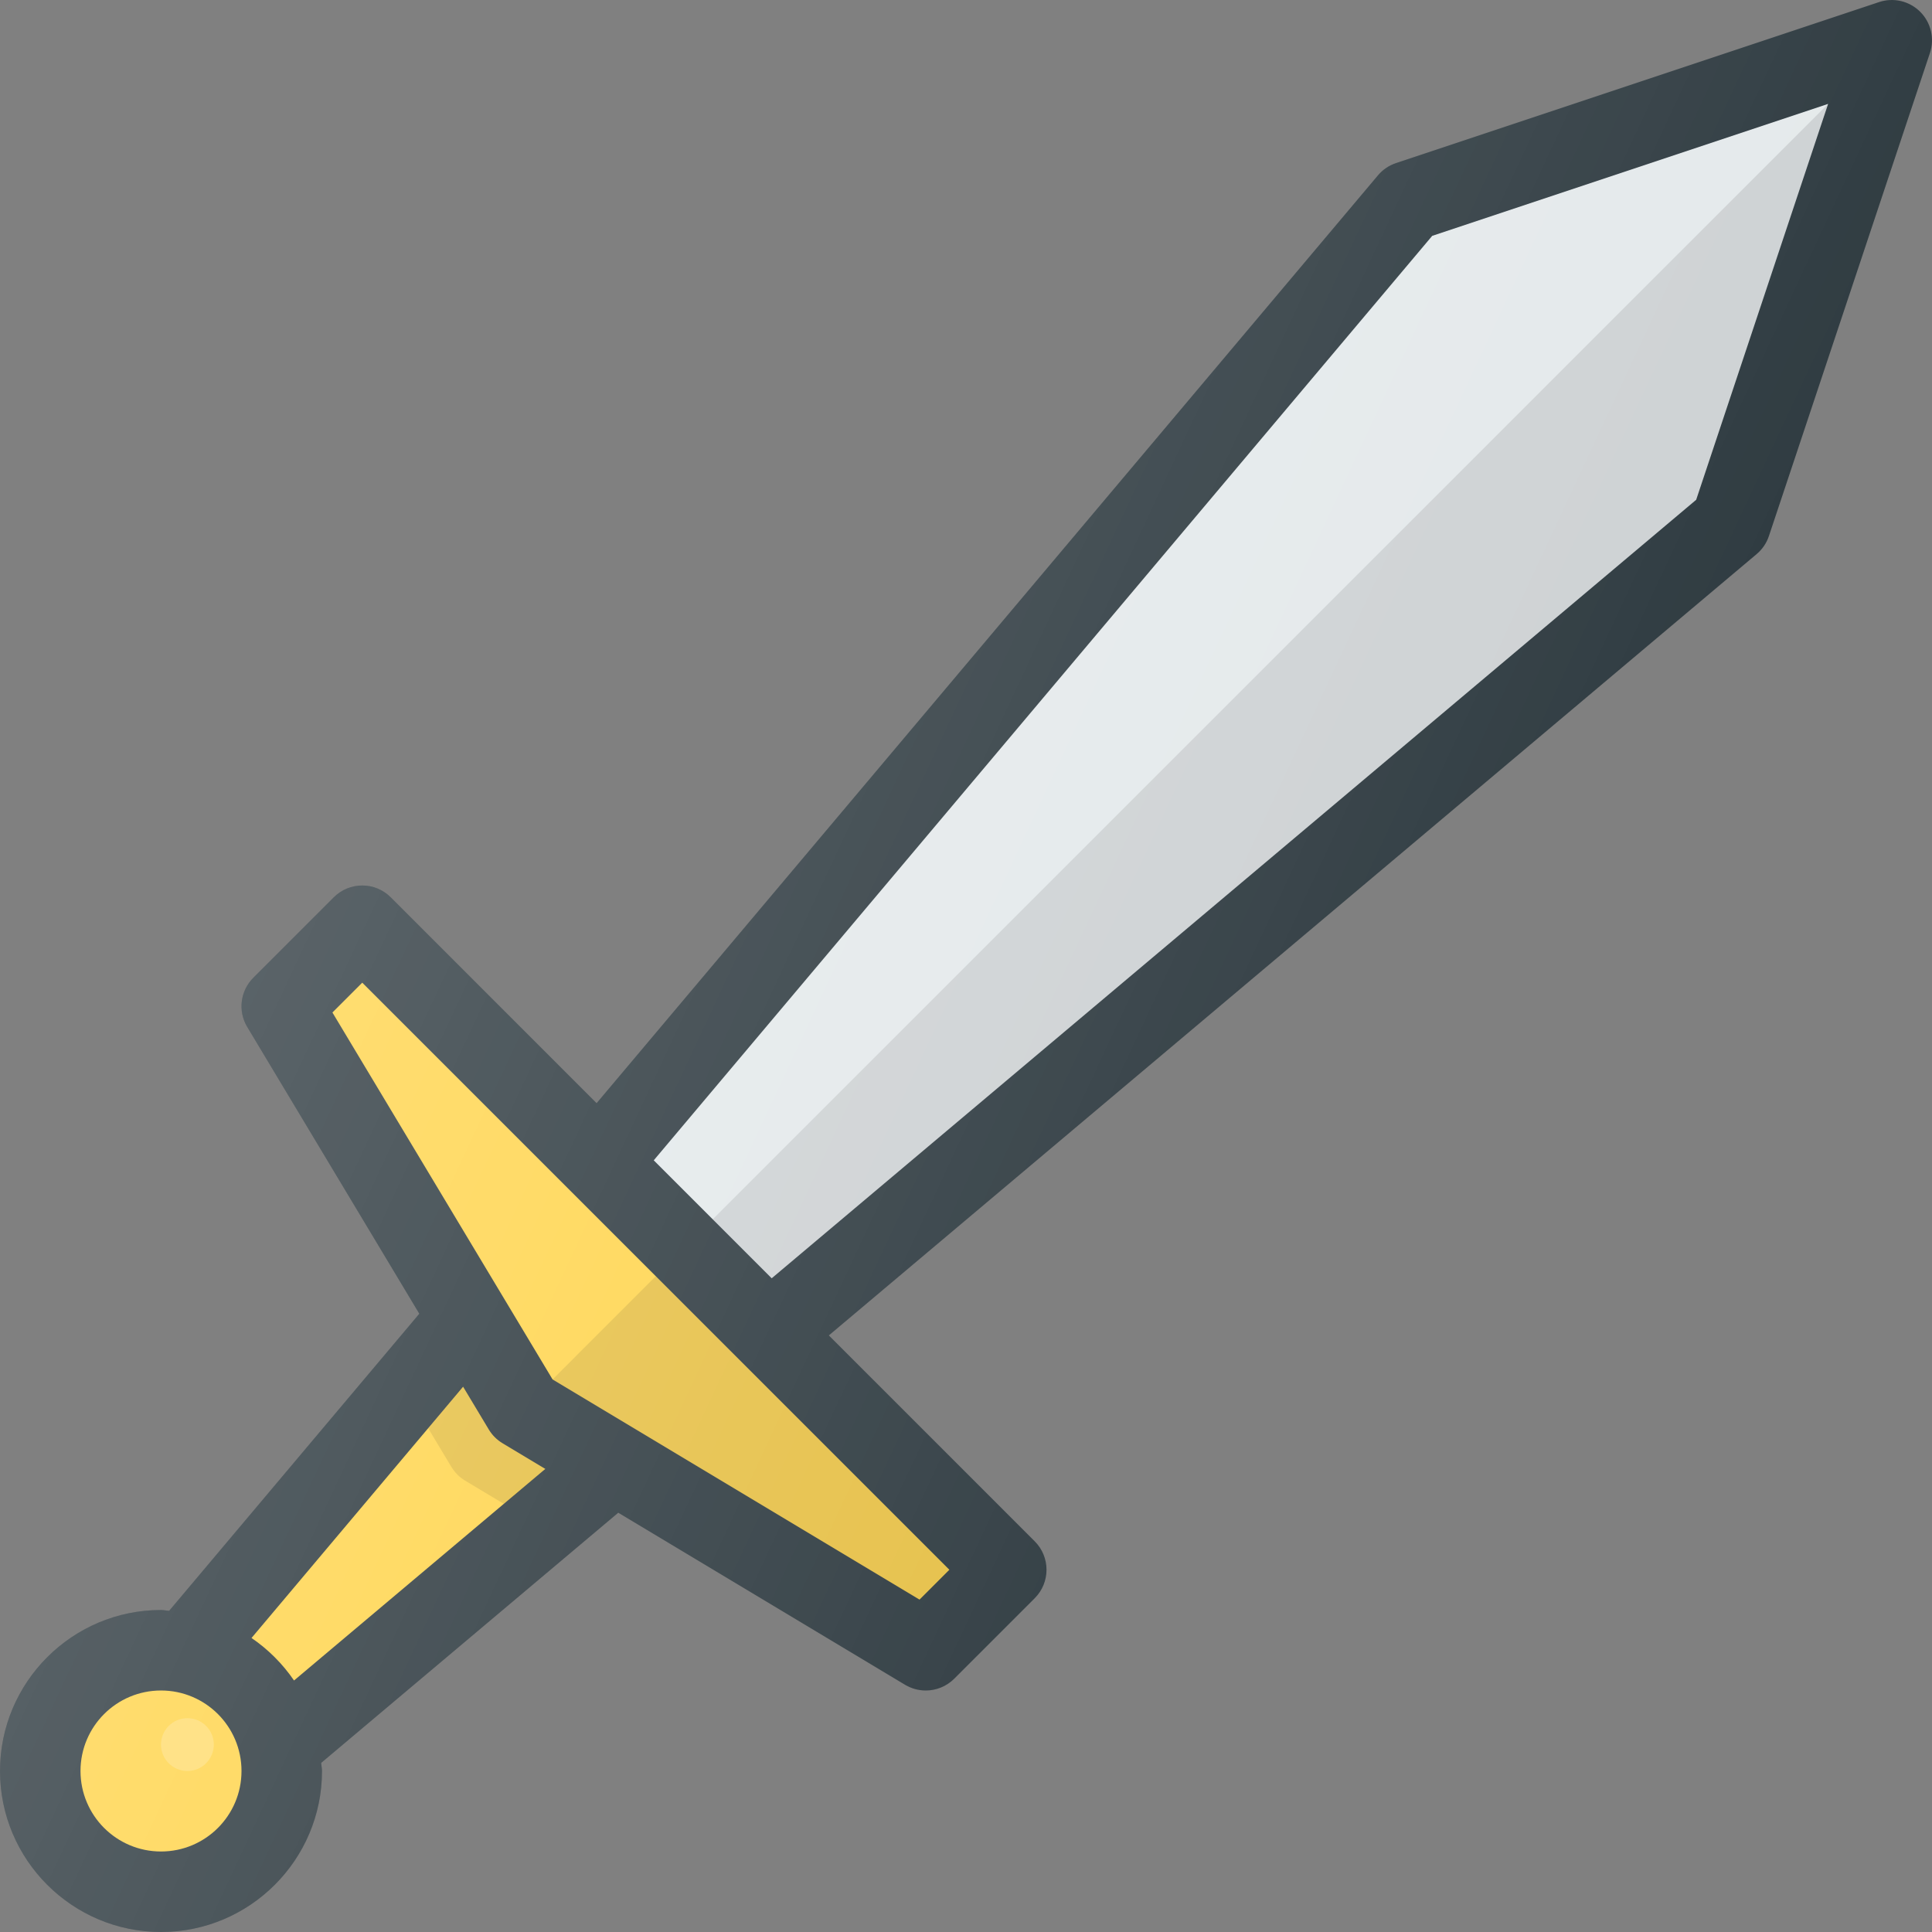 <?xml version="1.0" encoding="iso-8859-1"?>
<!-- Generator: Adobe Illustrator 19.0.0, SVG Export Plug-In . SVG Version: 6.00 Build 0)  -->
<svg version="1.1" id="Capa_1" xmlns="http://www.w3.org/2000/svg" xmlns:xlink="http://www.w3.org/1999/xlink" x="0px" y="0px"
	 viewBox="0 0 512.002 512.002" style="enable-background:new 0 0 512.002 512.002;" xml:space="preserve">
<rect x="0" y="0" width="512.002" height="512.002" fill="#808080" stroke="none"/>
<path style="fill:#303C42;" d="M508.877,3.127c-2.865-2.854-7.063-3.865-10.917-2.573l-128,42.667
	c-1.865,0.615-3.521,1.74-4.781,3.24L158.108,292.358l-54.564-54.564c-4.167-4.167-10.917-4.167-15.083,0l-21.333,21.333
	c-3.458,3.458-4.125,8.833-1.604,13.031l45.599,75.999l-66.298,78.729c-0.729-0.038-1.417-0.217-2.155-0.217
	c-23.531,0-42.667,19.135-42.667,42.667s19.135,42.667,42.667,42.667s42.667-19.135,42.667-42.667c0-0.738-0.18-1.426-0.217-2.155
	l78.729-66.298l75.999,45.599c1.708,1.021,3.604,1.521,5.49,1.521c2.75,0,5.49-1.073,7.542-3.125l21.333-21.333
	c4.167-4.167,4.167-10.917,0-15.083l-54.564-54.564l245.897-207.072c1.5-1.26,2.625-2.917,3.24-4.781l42.667-128
	C512.731,10.21,511.731,5.981,508.877,3.127z"/>
<circle style="fill:#FFD54F;" cx="42.668" cy="469.334" r="21.333"/>
<circle style="opacity:0.2;fill:#FFFFFF;enable-background:new    ;" cx="49.665" cy="462.337" r="6.997"/>
<path style="fill:#FFD54F;" d="M77.92,445.35c-3.018-4.422-6.844-8.247-11.266-11.266l56.072-66.586l6.797,11.327
	c0.896,1.5,2.156,2.76,3.656,3.656l11.327,6.797L77.92,445.35z"/>
<path style="opacity:0.1;enable-background:new    ;" d="M119.614,388.734c0.896,1.5,2.156,2.76,3.656,3.656l10.242,6.146
	l10.993-9.258l-11.327-6.797c-1.5-0.896-2.76-2.156-3.656-3.656l-6.797-11.327l-9.258,10.993L119.614,388.734z"/>
<polygon style="fill:#FFD54F;" points="251.586,416.002 243.679,423.908 146.44,365.565 88.096,268.325 96.002,260.419 "/>
<polygon style="fill:#E4E9EB;" points="449.502,132.45 204.505,338.755 173.25,307.499 379.554,62.502 484.471,27.533 "/>
<polygon style="opacity:0.1;enable-background:new    ;" points="243.679,423.908 251.586,416.002 173.794,338.21 146.44,365.565 
	"/>
<polygon style="opacity:0.1;enable-background:new    ;" points="204.505,338.755 449.502,132.45 484.471,27.533 188.877,323.127 
	"/>
<linearGradient id="SVGID_1_" gradientUnits="userSpaceOnUse" x1="-41.841" y1="638.087" x2="-28.448" y2="631.841" gradientTransform="matrix(21.333 0 0 -21.333 996.313 13791.69)">
	<stop  offset="0" style="stop-color:#FFFFFF;stop-opacity:0.2"/>
	<stop  offset="1" style="stop-color:#FFFFFF;stop-opacity:0"/>
</linearGradient>
<path style="fill:url(#SVGID_1_);" d="M508.877,3.127c-2.865-2.854-7.063-3.865-10.917-2.573l-128,42.667
	c-1.865,0.615-3.521,1.74-4.781,3.24L158.108,292.358l-54.564-54.564c-4.167-4.167-10.917-4.167-15.083,0l-21.333,21.333
	c-3.458,3.458-4.125,8.833-1.604,13.031l45.599,75.999l-66.298,78.729c-0.729-0.038-1.417-0.217-2.155-0.217
	c-23.531,0-42.667,19.135-42.667,42.667s19.135,42.667,42.667,42.667s42.667-19.135,42.667-42.667c0-0.738-0.18-1.426-0.217-2.155
	l78.729-66.298l75.999,45.599c1.708,1.021,3.604,1.521,5.49,1.521c2.75,0,5.49-1.073,7.542-3.125l21.333-21.333
	c4.167-4.167,4.167-10.917,0-15.083l-54.564-54.564l245.897-207.072c1.5-1.26,2.625-2.917,3.24-4.781l42.667-128
	C512.731,10.21,511.731,5.981,508.877,3.127z"/>
<g>
</g>
<g>
</g>
<g>
</g>
<g>
</g>
<g>
</g>
<g>
</g>
<g>
</g>
<g>
</g>
<g>
</g>
<g>
</g>
<g>
</g>
<g>
</g>
<g>
</g>
<g>
</g>
<g>
</g>
</svg>
